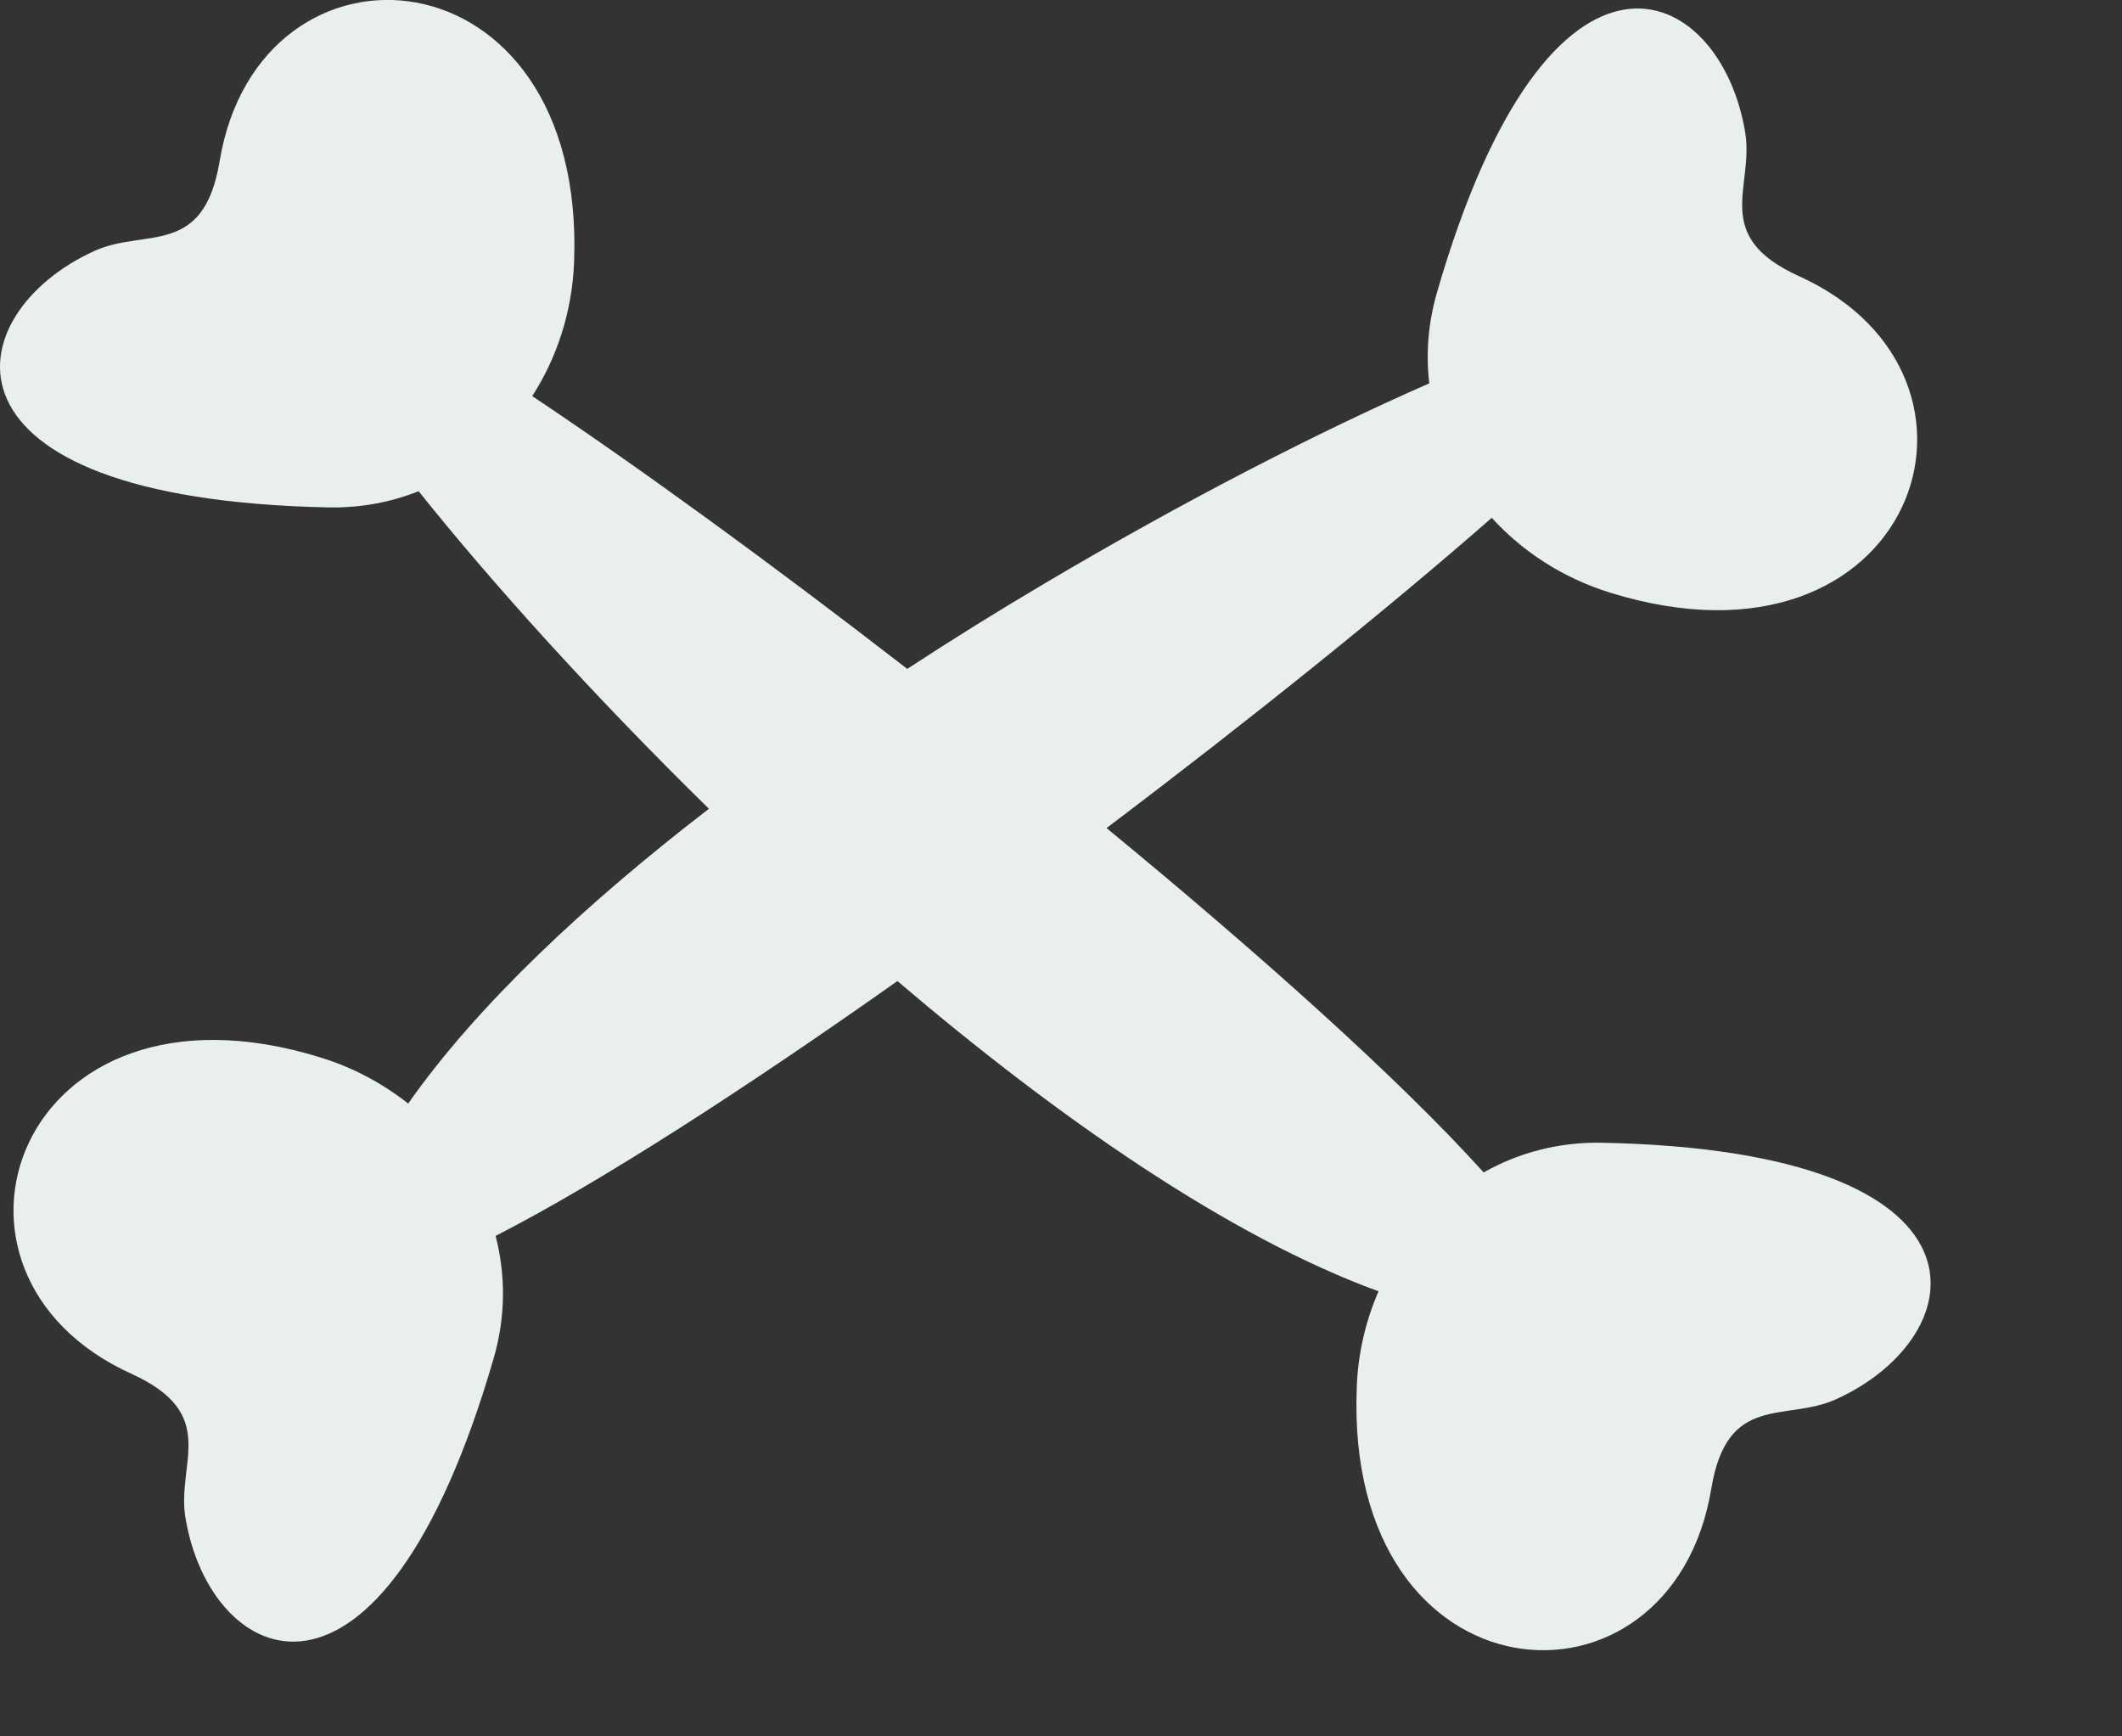 <svg width="100%" height="100%" viewBox="0 0 11 9" version="1.1" xmlns="http://www.w3.org/2000/svg" style="fill-rule:evenodd;clip-rule:evenodd;stroke-linejoin:round;stroke-miterlimit:2;"><rect x="0" y="0" width="11" height="9" fill="#333333" stroke="none"/><path d="M2.17,2.546c-0.143,0.057 -0.3,0.087 -0.465,0.084c-2.11,-0.042 -1.933,-1.005 -1.214,-1.33c0.262,-0.118 0.564,0.035 0.647,-0.462c0.206,-1.249 1.901,-1.124 1.838,0.521c-0.01,0.255 -0.088,0.494 -0.217,0.694c0.56,0.374 1.248,0.875 1.944,1.414c0.234,-0.153 0.472,-0.301 0.709,-0.441c0.72,-0.427 1.426,-0.789 1.997,-1.039c-0.018,-0.153 -0.006,-0.312 0.04,-0.471c0.586,-2.027 1.471,-1.607 1.598,-0.828c0.046,0.284 -0.18,0.536 0.28,0.744c1.152,0.523 0.592,2.127 -0.98,1.64c-0.243,-0.075 -0.454,-0.212 -0.614,-0.388c-0.537,0.47 -1.25,1.044 -1.997,1.608c0.801,0.659 1.523,1.306 1.955,1.785c0.18,-0.102 0.388,-0.158 0.612,-0.154c2.11,0.042 1.933,1.005 1.214,1.33c-0.262,0.118 -0.564,-0.035 -0.646,0.463c-0.207,1.248 -1.902,1.123 -1.838,-0.522c0.006,-0.177 0.046,-0.347 0.113,-0.501c-0.771,-0.281 -1.657,-0.895 -2.494,-1.608c-0.791,0.559 -1.542,1.044 -2.083,1.321c0.052,0.2 0.053,0.416 -0.009,0.631c-0.587,2.027 -1.471,1.607 -1.599,0.828c-0.046,-0.283 0.18,-0.535 -0.279,-0.744c-1.153,-0.522 -0.593,-2.127 0.979,-1.64c0.17,0.052 0.323,0.135 0.455,0.239c0.357,-0.509 0.916,-1.033 1.559,-1.528c-0.592,-0.58 -1.119,-1.163 -1.505,-1.646Z" style="fill:#e9efec;"/></svg>